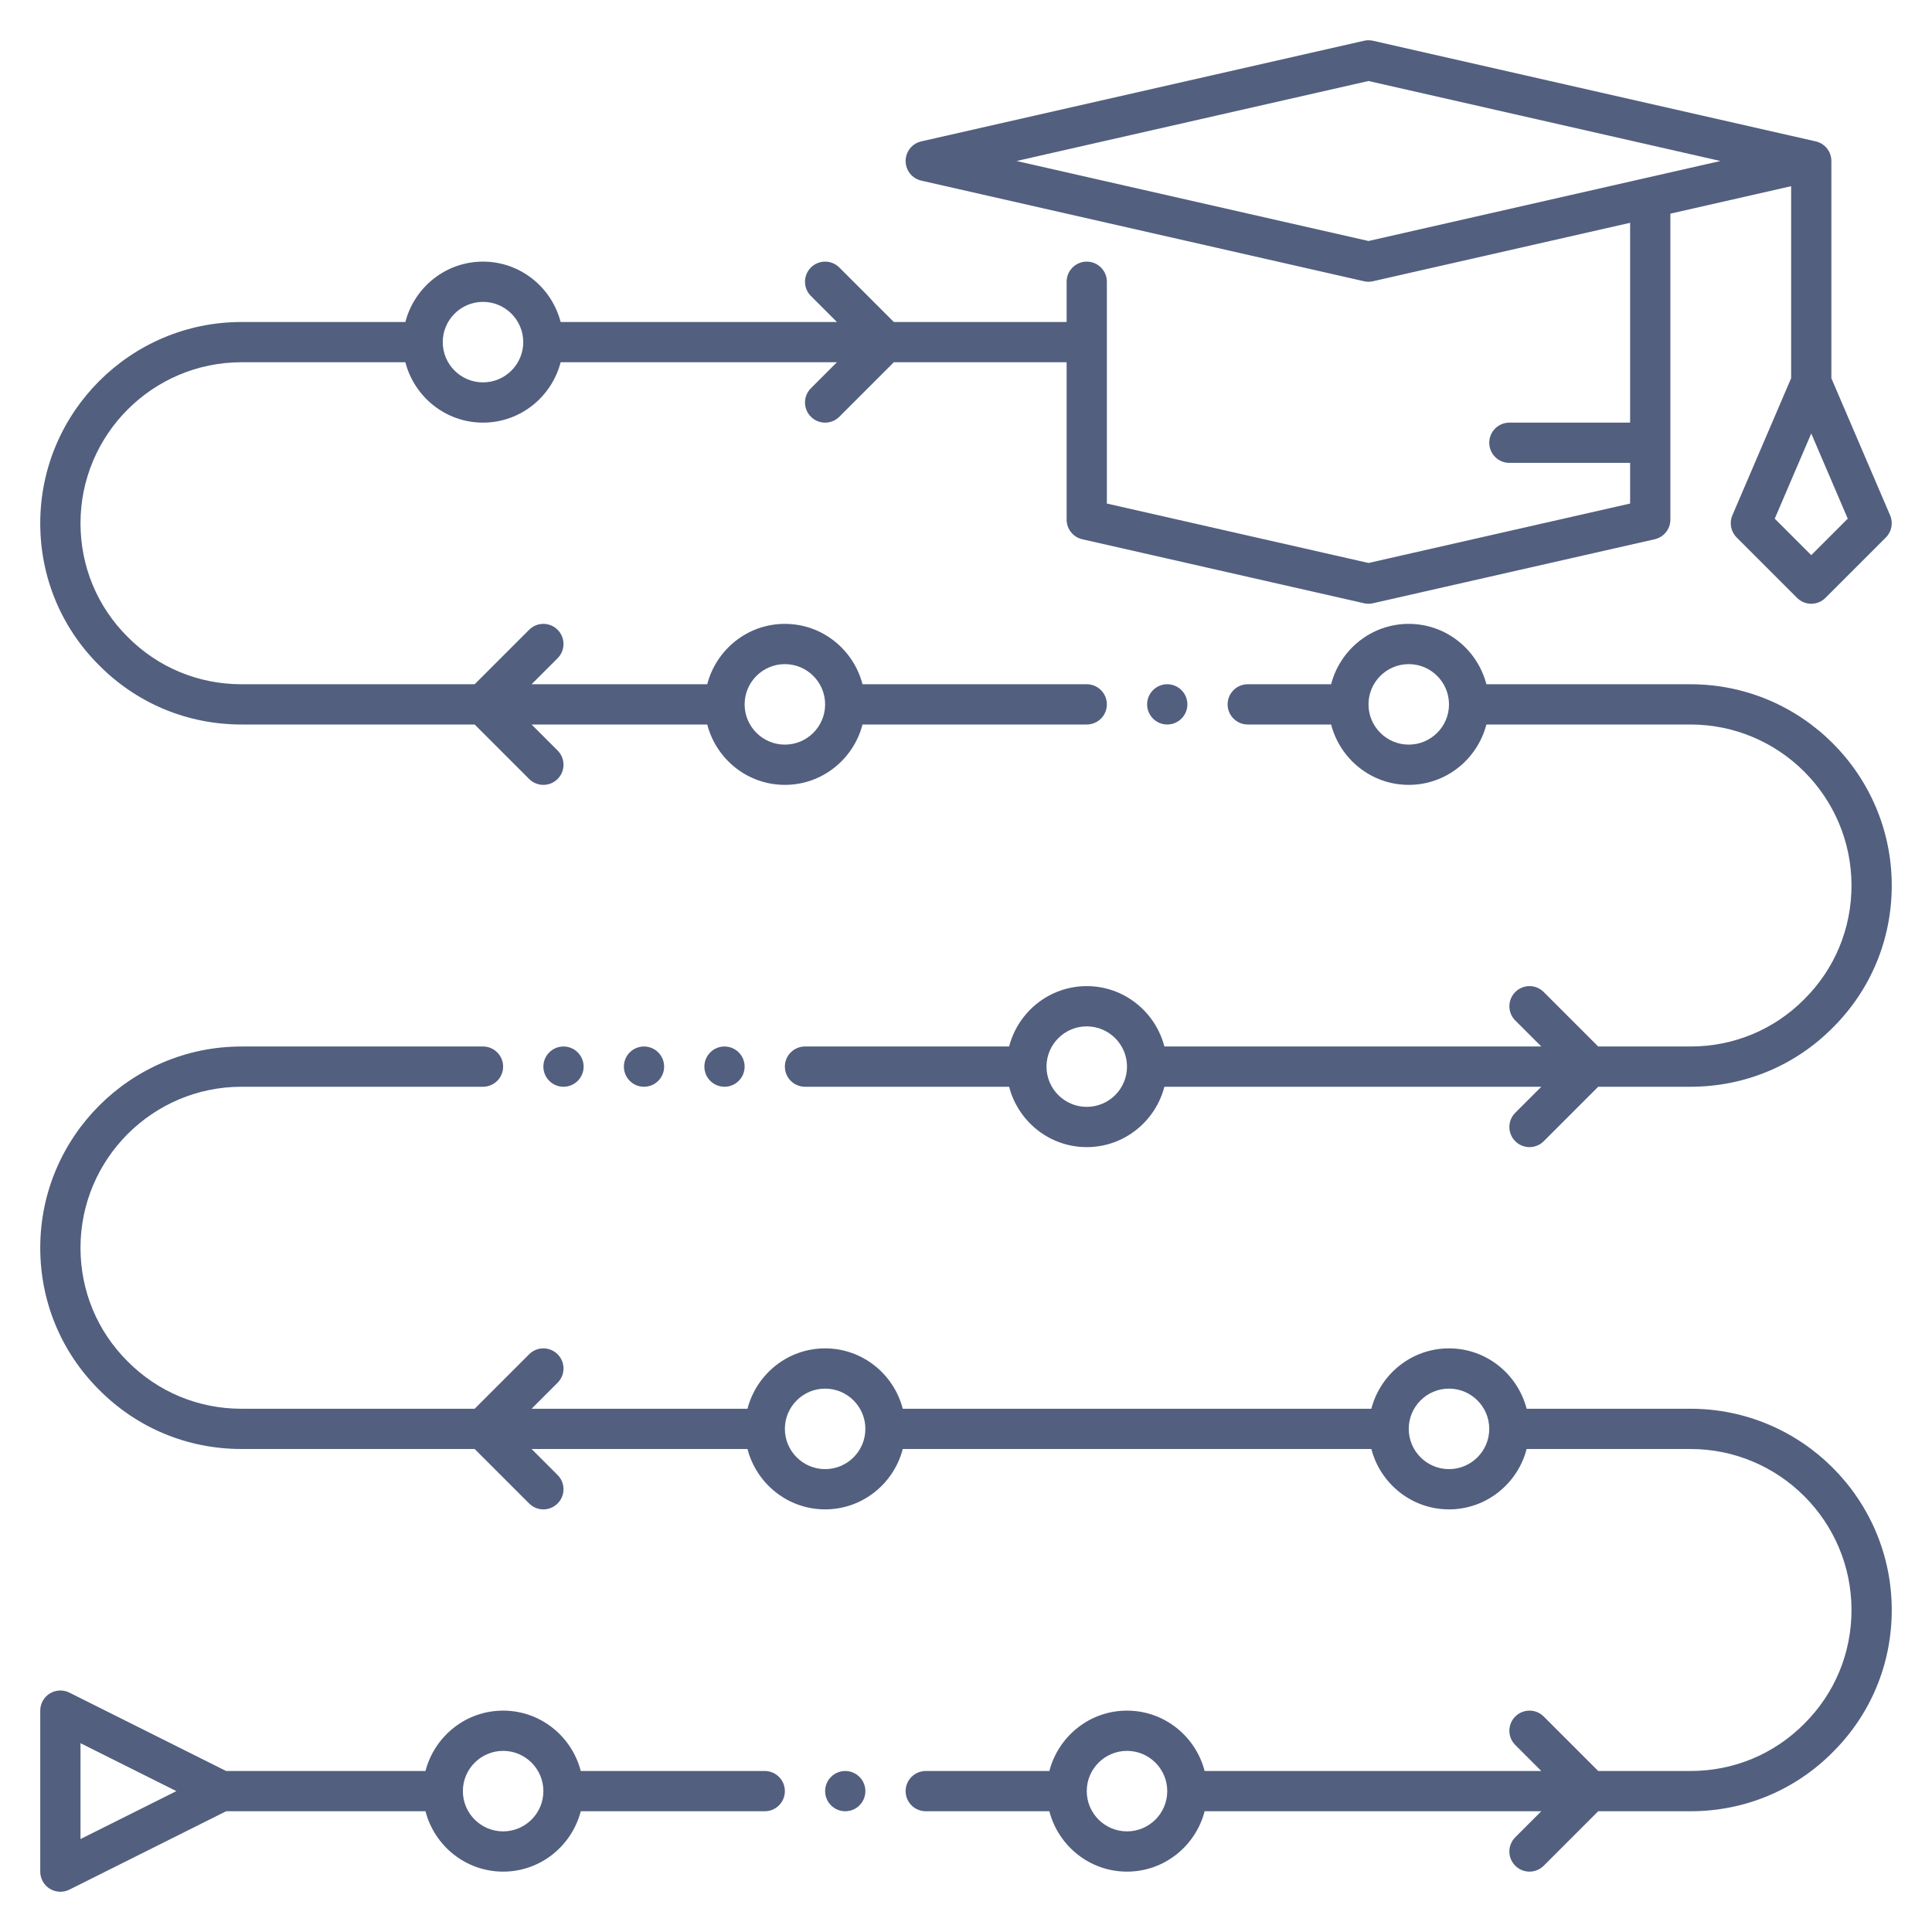 <svg width="512" height="512" viewBox="0 0 512 512" fill="none" xmlns="http://www.w3.org/2000/svg">
<path d="M202.667 469.333H153.909C151.525 460.16 143.243 453.333 133.333 453.333C123.424 453.333 115.141 460.16 112.757 469.333H59.925L18.384 448.56C16.73 447.739 14.768 447.824 13.194 448.795C11.627 449.771 10.666 451.483 10.666 453.333V496C10.666 497.851 11.627 499.563 13.194 500.539C14.053 501.067 15.024 501.333 16 501.333C16.816 501.333 17.632 501.147 18.384 500.773L59.925 480H112.757C115.141 489.173 123.424 496 133.333 496C143.243 496 151.525 489.173 153.909 480H202.667C205.611 480 208 477.611 208 474.667C208 471.723 205.611 469.333 202.667 469.333ZM21.333 487.371V461.963L46.741 474.667L21.333 487.371ZM133.333 485.333C127.451 485.333 122.667 480.549 122.667 474.667C122.667 468.784 127.451 464 133.333 464C139.216 464 144 468.784 144 474.667C144 480.549 139.216 485.333 133.333 485.333Z" fill="#525F7F"/>
<path d="M448 373.333H404.576C402.192 364.16 393.909 357.333 384 357.333C374.091 357.333 365.808 364.16 363.424 373.333H239.243C236.859 364.16 228.576 357.333 218.667 357.333C208.757 357.333 200.475 364.16 198.091 373.333H140.875L147.771 366.437C149.856 364.352 149.856 360.981 147.771 358.896C145.685 356.811 142.315 356.811 140.229 358.896L125.792 373.333H64C52.576 373.333 41.877 368.891 33.84 360.8C25.776 352.789 21.333 342.091 21.333 330.667C21.333 307.141 40.474 288 64 288H128C130.944 288 133.333 285.611 133.333 282.667C133.333 279.723 130.944 277.333 128 277.333H64C34.592 277.333 10.666 301.259 10.666 330.667C10.666 344.949 16.224 358.341 26.299 368.341C36.325 378.443 49.717 384 64 384H125.792L140.229 398.437C141.269 399.477 142.635 400 144 400C145.365 400 146.731 399.477 147.771 398.437C149.856 396.352 149.856 392.981 147.771 390.896L140.875 384H198.091C200.475 393.173 208.757 400 218.667 400C228.576 400 236.859 393.173 239.243 384H363.424C365.808 393.173 374.091 400 384 400C393.909 400 402.192 393.173 404.576 384H448C471.525 384 490.667 403.141 490.667 426.667C490.667 438.091 486.224 448.789 478.133 456.827C470.123 464.891 459.424 469.333 448 469.333H423.541L409.104 454.896C407.019 452.811 403.648 452.811 401.563 454.896C399.477 456.981 399.477 460.352 401.563 462.437L408.459 469.333H319.243C316.859 460.16 308.576 453.333 298.667 453.333C288.757 453.333 280.475 460.16 278.091 469.333H245.333C242.389 469.333 240 471.723 240 474.667C240 477.611 242.389 480 245.333 480H278.091C280.475 489.173 288.757 496 298.667 496C308.576 496 316.859 489.173 319.243 480H408.459L401.563 486.896C399.477 488.981 399.477 492.352 401.563 494.437C402.603 495.477 403.968 496 405.333 496C406.699 496 408.064 495.477 409.104 494.437L423.541 480H448C462.283 480 475.675 474.443 485.675 464.368C495.776 454.341 501.333 440.949 501.333 426.667C501.333 397.259 477.408 373.333 448 373.333V373.333ZM218.667 389.333C212.784 389.333 208 384.549 208 378.667C208 372.784 212.784 368 218.667 368C224.549 368 229.333 372.784 229.333 378.667C229.333 384.549 224.549 389.333 218.667 389.333ZM384 389.333C378.117 389.333 373.333 384.549 373.333 378.667C373.333 372.784 378.117 368 384 368C389.883 368 394.667 372.784 394.667 378.667C394.667 384.549 389.883 389.333 384 389.333ZM298.667 485.333C292.784 485.333 288 480.549 288 474.667C288 468.784 292.784 464 298.667 464C304.549 464 309.333 468.784 309.333 474.667C309.333 480.549 304.549 485.333 298.667 485.333Z" fill="#525F7F"/>
<path d="M64 192H125.792L140.229 206.437C141.269 207.477 142.635 208 144 208C145.365 208 146.731 207.477 147.771 206.437C149.856 204.352 149.856 200.981 147.771 198.896L140.875 192H187.424C189.808 201.173 198.091 208 208 208C217.909 208 226.192 201.173 228.576 192H288C290.944 192 293.333 189.611 293.333 186.667C293.333 183.723 290.944 181.333 288 181.333H228.576C226.192 172.16 217.909 165.333 208 165.333C198.091 165.333 189.808 172.16 187.424 181.333H140.875L147.771 174.437C149.856 172.352 149.856 168.981 147.771 166.896C145.685 164.811 142.315 164.811 140.229 166.896L125.792 181.333H64C52.576 181.333 41.877 176.891 33.84 168.8C25.776 160.789 21.333 150.091 21.333 138.667C21.333 115.141 40.474 96 64 96H107.424C109.808 105.173 118.091 112 128 112C137.909 112 146.192 105.173 148.576 96H221.792L214.896 102.896C212.811 104.981 212.811 108.352 214.896 110.437C215.936 111.477 217.301 112 218.667 112C220.032 112 221.397 111.477 222.437 110.437L236.875 96H282.667V137.707C282.667 140.197 284.389 142.357 286.816 142.907L361.483 159.867C361.877 159.957 362.272 160 362.667 160C363.061 160 363.456 159.957 363.851 159.867L438.517 142.907C440.944 142.352 442.667 140.197 442.667 137.707V56.619L474.667 49.344V100.235L459.099 136.56C458.24 138.565 458.688 140.891 460.229 142.432L476.229 158.432C477.269 159.477 478.635 160 480 160C481.365 160 482.731 159.477 483.771 158.437L499.771 142.437C501.312 140.896 501.76 138.571 500.901 136.565L485.333 100.24V42.667C485.333 40.176 483.611 38.016 481.184 37.467L363.851 10.8C363.072 10.624 362.267 10.624 361.488 10.8L244.155 37.467C241.723 38.016 240 40.176 240 42.667C240 45.157 241.723 47.317 244.149 47.867L361.483 74.533C361.877 74.624 362.272 74.667 362.667 74.667C363.061 74.667 363.456 74.624 363.851 74.533L432 59.045V112H400C397.056 112 394.667 114.389 394.667 117.333C394.667 120.277 397.056 122.667 400 122.667H432V133.445L362.667 149.195L293.333 133.445V74.667C293.333 71.723 290.944 69.333 288 69.333C285.056 69.333 282.667 71.723 282.667 74.667V85.333H236.875L222.437 70.896C220.352 68.811 216.981 68.811 214.896 70.896C212.811 72.981 212.811 76.352 214.896 78.437L221.792 85.333H148.576C146.192 76.16 137.909 69.333 128 69.333C118.091 69.333 109.808 76.16 107.424 85.333H64C34.592 85.333 10.666 109.259 10.666 138.667C10.666 152.949 16.224 166.341 26.299 176.341C36.325 186.443 49.717 192 64 192V192ZM208 176C213.883 176 218.667 180.784 218.667 186.667C218.667 192.549 213.883 197.333 208 197.333C202.117 197.333 197.333 192.549 197.333 186.667C197.333 180.784 202.117 176 208 176ZM480 147.125L470.325 137.451L480 114.875L489.675 137.451L480 147.125ZM362.667 63.867L269.397 42.667L362.667 21.467L455.936 42.667L362.667 63.867ZM128 80C133.883 80 138.667 84.784 138.667 90.667C138.667 96.549 133.883 101.333 128 101.333C122.117 101.333 117.333 96.549 117.333 90.667C117.333 84.784 122.117 80 128 80V80Z" fill="#525F7F"/>
<path d="M401.563 302.437C402.603 303.477 403.968 304 405.333 304C406.699 304 408.064 303.477 409.104 302.437L423.541 288H448C462.283 288 475.675 282.443 485.675 272.368C495.776 262.341 501.333 248.949 501.333 234.667C501.333 205.259 477.408 181.333 448 181.333H393.909C391.525 172.16 383.243 165.333 373.333 165.333C363.424 165.333 355.141 172.16 352.757 181.333H330.667C327.723 181.333 325.333 183.723 325.333 186.667C325.333 189.611 327.723 192 330.667 192H352.757C355.141 201.173 363.424 208 373.333 208C383.243 208 391.525 201.173 393.909 192H448C471.525 192 490.667 211.141 490.667 234.667C490.667 246.091 486.224 256.789 478.133 264.827C470.123 272.891 459.424 277.333 448 277.333H423.541L409.104 262.896C407.019 260.811 403.648 260.811 401.563 262.896C399.477 264.981 399.477 268.352 401.563 270.437L408.459 277.333H308.576C306.192 268.16 297.909 261.333 288 261.333C278.091 261.333 269.808 268.16 267.424 277.333H213.333C210.389 277.333 208 279.723 208 282.667C208 285.611 210.389 288 213.333 288H267.424C269.808 297.173 278.091 304 288 304C297.909 304 306.192 297.173 308.576 288H408.459L401.563 294.896C399.477 296.981 399.477 300.352 401.563 302.437ZM373.333 197.333C367.451 197.333 362.667 192.549 362.667 186.667C362.667 180.784 367.451 176 373.333 176C379.216 176 384 180.784 384 186.667C384 192.549 379.216 197.333 373.333 197.333ZM288 293.333C282.117 293.333 277.333 288.549 277.333 282.667C277.333 276.784 282.117 272 288 272C293.883 272 298.667 276.784 298.667 282.667C298.667 288.549 293.883 293.333 288 293.333Z" fill="#525F7F"/>
<path d="M309.333 192C312.279 192 314.667 189.612 314.667 186.667C314.667 183.721 312.279 181.333 309.333 181.333C306.388 181.333 304 183.721 304 186.667C304 189.612 306.388 192 309.333 192Z" fill="#525F7F"/>
<path d="M224 480C226.945 480 229.333 477.612 229.333 474.667C229.333 471.721 226.945 469.333 224 469.333C221.054 469.333 218.667 471.721 218.667 474.667C218.667 477.612 221.054 480 224 480Z" fill="#525F7F"/>
<path d="M149.333 288C152.279 288 154.667 285.612 154.667 282.667C154.667 279.721 152.279 277.333 149.333 277.333C146.388 277.333 144 279.721 144 282.667C144 285.612 146.388 288 149.333 288Z" fill="#525F7F"/>
<path d="M170.667 288C173.612 288 176 285.612 176 282.667C176 279.721 173.612 277.333 170.667 277.333C167.721 277.333 165.333 279.721 165.333 282.667C165.333 285.612 167.721 288 170.667 288Z" fill="#525F7F"/>
<path d="M192 288C194.945 288 197.333 285.612 197.333 282.667C197.333 279.721 194.945 277.333 192 277.333C189.054 277.333 186.667 279.721 186.667 282.667C186.667 285.612 189.054 288 192 288Z" fill="#525F7F"/>
</svg>
